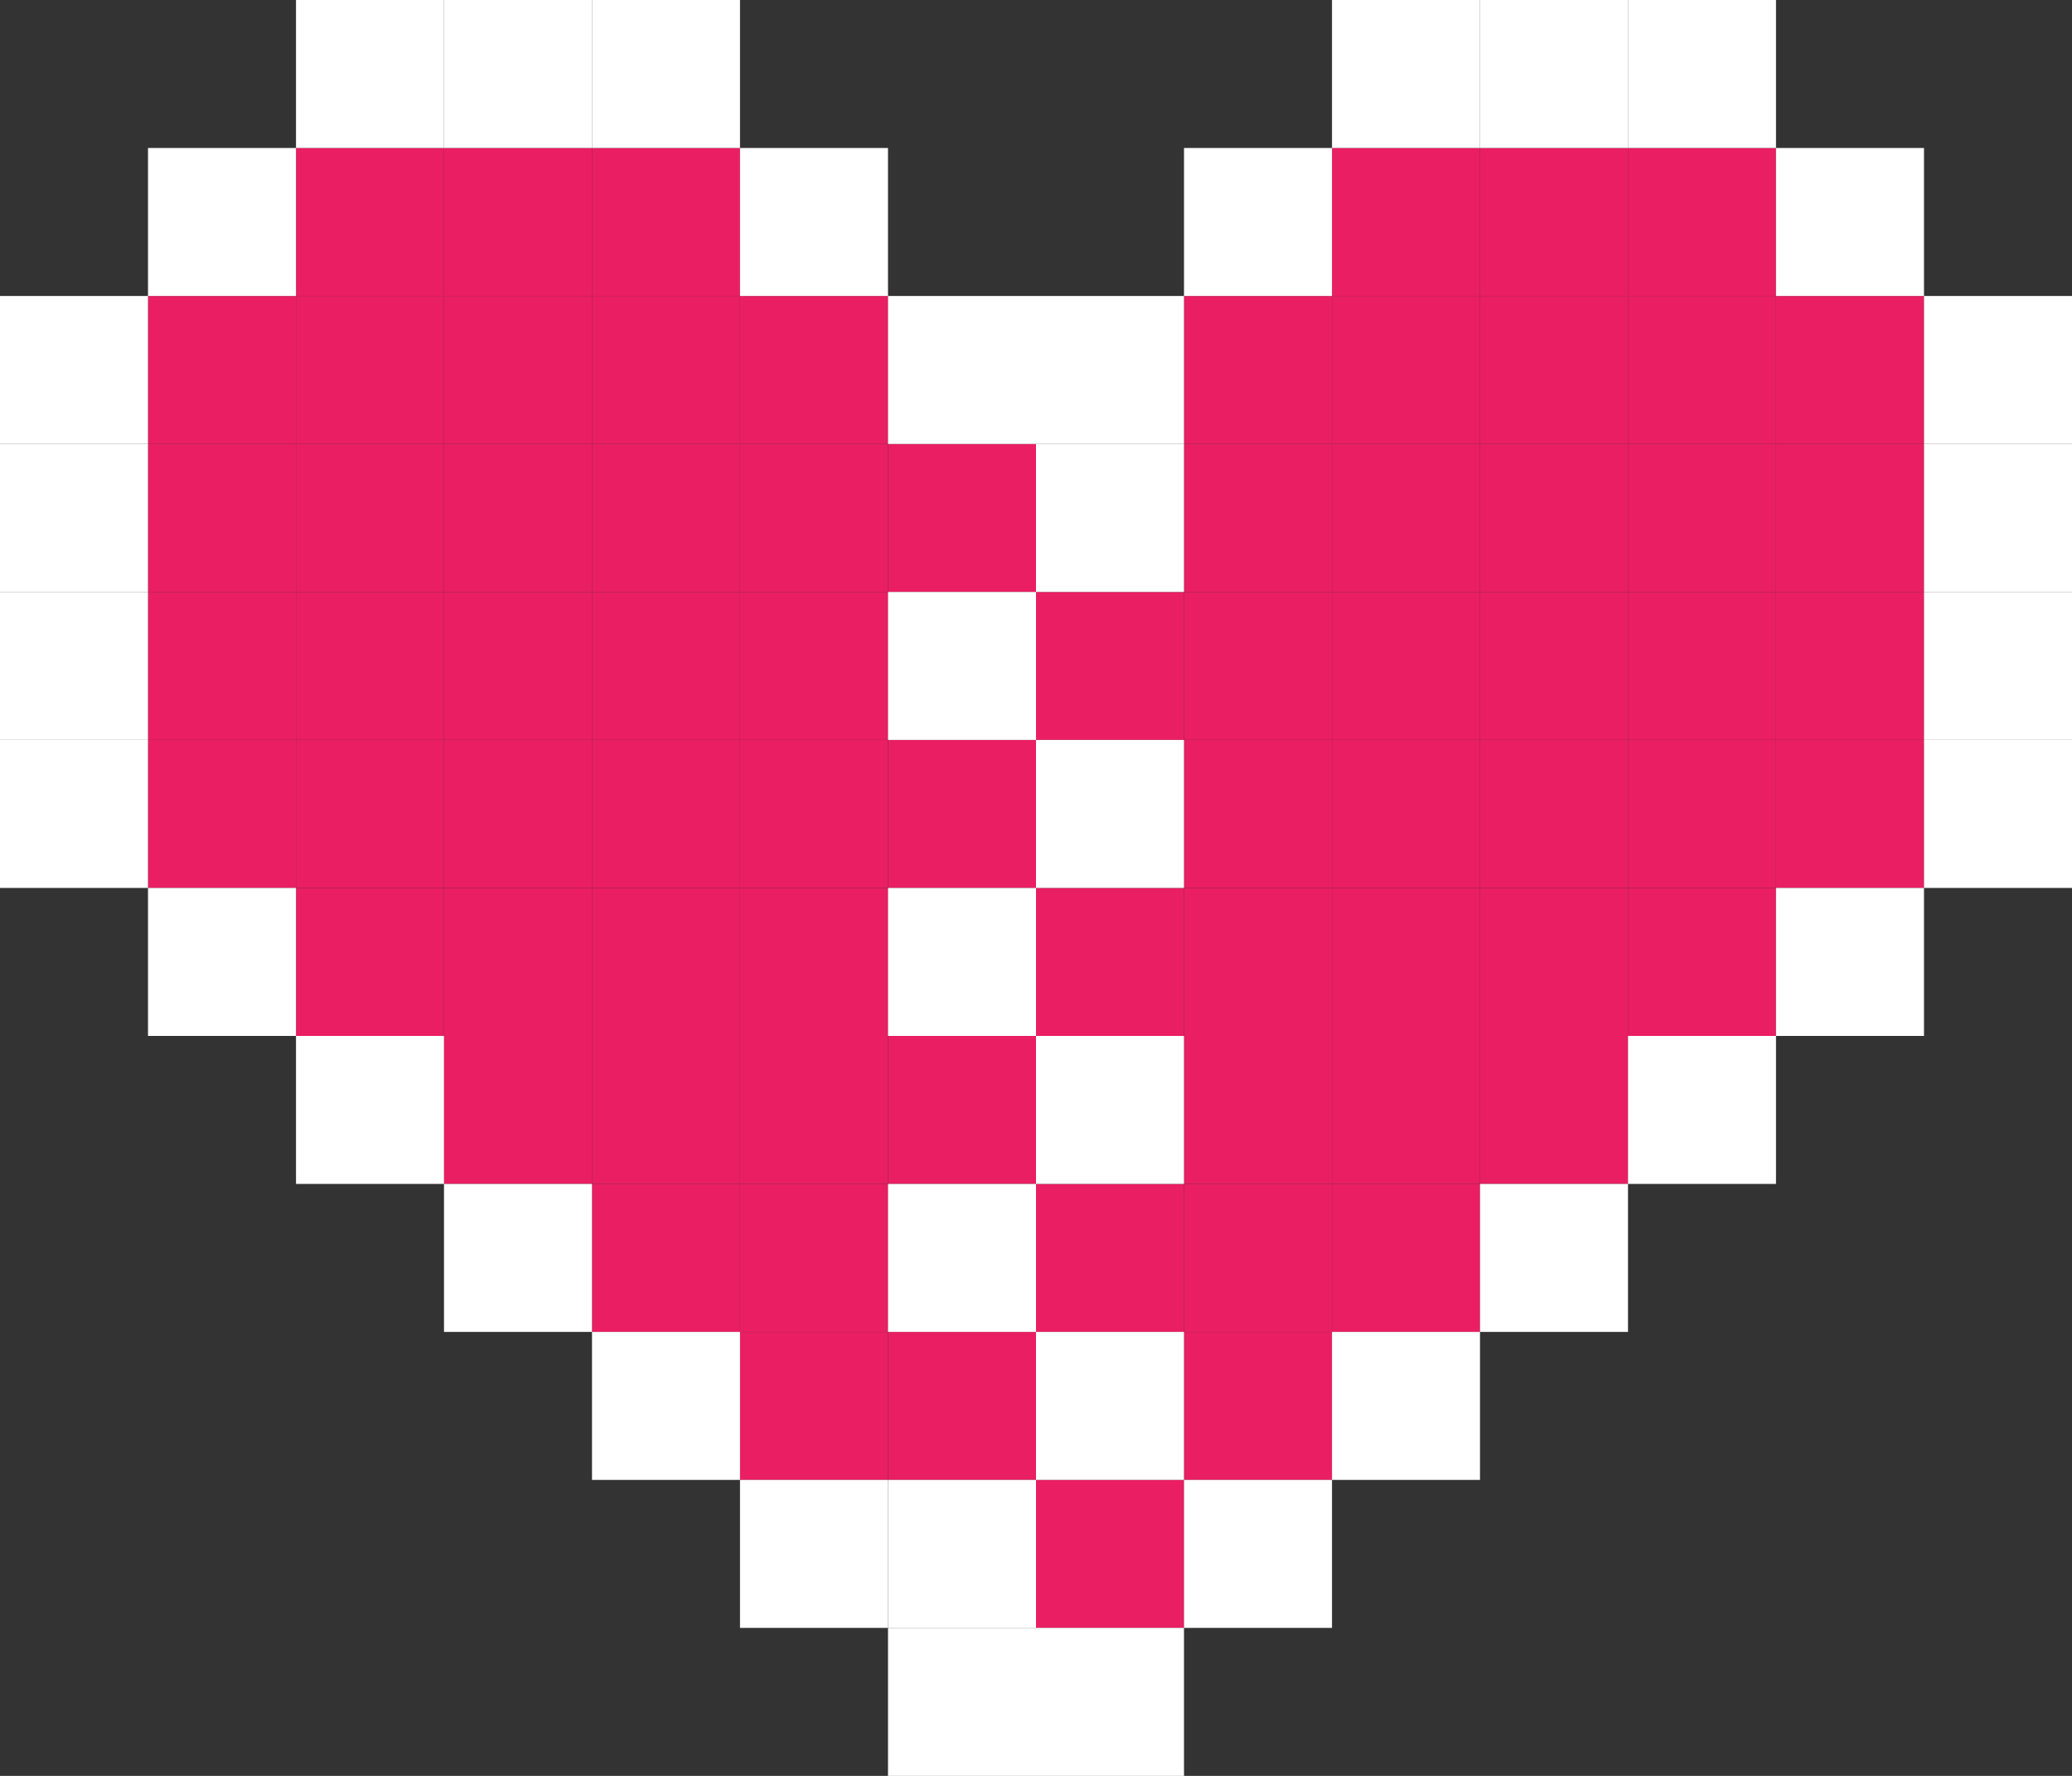 <?xml version="1.0" encoding="UTF-8" ?>
<svg id="life" version="1.1" xmlns="http://www.w3.org/2000/svg" viewBox="0 0 420 360">
    <rect x="0" y="0" width="420" height="360" fill="#333333" stroke="none"/>
    <g id="left-side">
        <rect x="60" y="30" width="30" height="30" fill="#E91E63" />
        <rect x="90" y="30" width="30" height="30" fill="#E91E63" />
        <rect x="120" y="30" width="30" height="30" fill="#E91E63" />
        <rect x="30" y="60" width="30" height="30" fill="#E91E63" />
        <rect x="60" y="60" width="30" height="30" fill="#E91E63" />
        <rect x="90" y="60" width="30" height="30" fill="#E91E63" />
        <rect x="120" y="60" width="30" height="30" fill="#E91E63" />
        <rect x="150" y="60" width="30" height="30" fill="#E91E63" />
        <rect x="30" y="90" width="30" height="30" fill="#E91E63" />
        <rect x="60" y="90" width="30" height="30" fill="#E91E63" />
        <rect x="90" y="90" width="30" height="30" fill="#E91E63" />
        <rect x="120" y="90" width="30" height="30" fill="#E91E63" />
        <rect x="150" y="90" width="30" height="30" fill="#E91E63" />
        <rect x="180" y="90" width="30" height="30" fill="#E91E63" />
        <rect x="30" y="120" width="30" height="30" fill="#E91E63" />
        <rect x="60" y="120" width="30" height="30" fill="#E91E63" />
        <rect x="90" y="120" width="30" height="30" fill="#E91E63" />
        <rect x="120" y="120" width="30" height="30" fill="#E91E63" />
        <rect x="150" y="120" width="30" height="30" fill="#E91E63" />
        <rect x="30" y="150" width="30" height="30" fill="#E91E63" />
        <rect x="60" y="150" width="30" height="30" fill="#E91E63" />
        <rect x="90" y="150" width="30" height="30" fill="#E91E63" />
        <rect x="120" y="150" width="30" height="30" fill="#E91E63" />
        <rect x="150" y="150" width="30" height="30" fill="#E91E63" />
        <rect x="180" y="150" width="30" height="30" fill="#E91E63" />
        <rect x="60" y="180" width="30" height="30" fill="#E91E63" />
        <rect x="90" y="180" width="30" height="30" fill="#E91E63" />
        <rect x="120" y="180" width="30" height="30" fill="#E91E63" />
        <rect x="150" y="180" width="30" height="30" fill="#E91E63" />
        <rect x="90" y="210" width="30" height="30" fill="#E91E63" />
        <rect x="120" y="210" width="30" height="30" fill="#E91E63" />
        <rect x="150" y="210" width="30" height="30" fill="#E91E63" />
        <rect x="180" y="210" width="30" height="30" fill="#E91E63" />
        <rect x="120" y="240" width="30" height="30" fill="#E91E63" />
        <rect x="150" y="240" width="30" height="30" fill="#E91E63" />
        <rect x="150" y="270" width="30" height="30" fill="#E91E63" />
        <rect x="180" y="270" width="30" height="30" fill="#E91E63" />
    </g>
    <g id="right-side">
        <rect x="270" y="30" width="30" height="30" fill="#E91E63" />
        <rect x="300" y="30" width="30" height="30" fill="#E91E63" />
        <rect x="330" y="30" width="30" height="30" fill="#E91E63" />
        <rect x="240" y="60" width="30" height="30" fill="#E91E63" />
        <rect x="270" y="60" width="30" height="30" fill="#E91E63" />
        <rect x="300" y="60" width="30" height="30" fill="#E91E63" />
        <rect x="330" y="60" width="30" height="30" fill="#E91E63" />
        <rect x="360" y="60" width="30" height="30" fill="#E91E63" />
        <rect x="240" y="90" width="30" height="30" fill="#E91E63" />
        <rect x="270" y="90" width="30" height="30" fill="#E91E63" />
        <rect x="300" y="90" width="30" height="30" fill="#E91E63" />
        <rect x="330" y="90" width="30" height="30" fill="#E91E63" />
        <rect x="360" y="90" width="30" height="30" fill="#E91E63" />
        <rect x="210" y="120" width="30" height="30" fill="#E91E63" />
        <rect x="240" y="120" width="30" height="30" fill="#E91E63" />
        <rect x="270" y="120" width="30" height="30" fill="#E91E63" />
        <rect x="300" y="120" width="30" height="30" fill="#E91E63" />
        <rect x="330" y="120" width="30" height="30" fill="#E91E63" />
        <rect x="360" y="120" width="30" height="30" fill="#E91E63" />
        <rect x="240" y="150" width="30" height="30" fill="#E91E63" />
        <rect x="270" y="150" width="30" height="30" fill="#E91E63" />
        <rect x="300" y="150" width="30" height="30" fill="#E91E63" />
        <rect x="330" y="150" width="30" height="30" fill="#E91E63" />
        <rect x="360" y="150" width="30" height="30" fill="#E91E63" />
        <rect x="210" y="180" width="30" height="30" fill="#E91E63" />
        <rect x="240" y="180" width="30" height="30" fill="#E91E63" />
        <rect x="270" y="180" width="30" height="30" fill="#E91E63" />
        <rect x="300" y="180" width="30" height="30" fill="#E91E63" />
        <rect x="330" y="180" width="30" height="30" fill="#E91E63" />
        <rect x="240" y="210" width="30" height="30" fill="#E91E63" />
        <rect x="270" y="210" width="30" height="30" fill="#E91E63" />
        <rect x="300" y="210" width="30" height="30" fill="#E91E63" />
        <rect x="210" y="240" width="30" height="30" fill="#E91E63" />
        <rect x="240" y="240" width="30" height="30" fill="#E91E63" />
        <rect x="270" y="240" width="30" height="30" fill="#E91E63" />
        <rect x="240" y="270" width="30" height="30" fill="#E91E63" />
        <rect x="210" y="300" width="30" height="30" fill="#E91E63" />
    </g>
    <g id="flame">
        <rect x="60" y="0" width="30" height="30" fill="#FFFFFF" />
        <rect x="90" y="0" width="30" height="30" fill="#FFFFFF" />
        <rect x="120" y="0" width="30" height="30" fill="#FFFFFF" />
        <rect x="270" y="0" width="30" height="30" fill="#FFFFFF" />
        <rect x="300" y="0" width="30" height="30" fill="#FFFFFF" />
        <rect x="330" y="0" width="30" height="30" fill="#FFFFFF" />
        <rect x="30" y="30" width="30" height="30" fill="#FFFFFF" />
        <rect x="150" y="30" width="30" height="30" fill="#FFFFFF" />
        <rect x="240" y="30" width="30" height="30" fill="#FFFFFF" />
        <rect x="360" y="30" width="30" height="30" fill="#FFFFFF" />
        <rect x="0" y="60" width="30" height="30" fill="#FFFFFF" />
        <rect x="180" y="60" width="30" height="30" fill="#FFFFFF" />
        <rect x="210" y="60" width="30" height="30" fill="#FFFFFF" />
        <rect x="390" y="60" width="30" height="30" fill="#FFFFFF" />
        <rect x="0" y="90" width="30" height="30" fill="#FFFFFF" />
        <rect x="210" y="90" width="30" height="30" fill="#FFFFFF" />
        <rect x="390" y="90" width="30" height="30" fill="#FFFFFF" />
        <rect x="0" y="120" width="30" height="30" fill="#FFFFFF" />
        <rect x="180" y="120" width="30" height="30" fill="#FFFFFF" />
        <rect x="390" y="120" width="30" height="30" fill="#FFFFFF" />
        <rect x="0" y="150" width="30" height="30" fill="#FFFFFF" />
        <rect x="210" y="150" width="30" height="30" fill="#FFFFFF" />
        <rect x="390" y="150" width="30" height="30" fill="#FFFFFF" />
        <rect x="30" y="180" width="30" height="30" fill="#FFFFFF" />
        <rect x="180" y="180" width="30" height="30" fill="#FFFFFF" />
        <rect x="360" y="180" width="30" height="30" fill="#FFFFFF" />
        <rect x="60" y="210" width="30" height="30" fill="#FFFFFF" />
        <rect x="210" y="210" width="30" height="30" fill="#FFFFFF" />
        <rect x="330" y="210" width="30" height="30" fill="#FFFFFF" />
        <rect x="90" y="240" width="30" height="30" fill="#FFFFFF" />
        <rect x="180" y="240" width="30" height="30" fill="#FFFFFF" />
        <rect x="300" y="240" width="30" height="30" fill="#FFFFFF" />
        <rect x="120" y="270" width="30" height="30" fill="#FFFFFF" />
        <rect x="210" y="270" width="30" height="30" fill="#FFFFFF" />
        <rect x="270" y="270" width="30" height="30" fill="#FFFFFF" />
        <rect x="150" y="300" width="30" height="30" fill="#FFFFFF" />
        <rect x="180" y="300" width="30" height="30" fill="#FFFFFF" />
        <rect x="240" y="300" width="30" height="30" fill="#FFFFFF" />
        <rect x="180" y="330" width="30" height="30" fill="#FFFFFF" />
        <rect x="210" y="330" width="30" height="30" fill="#FFFFFF" />
    </g>
</svg>